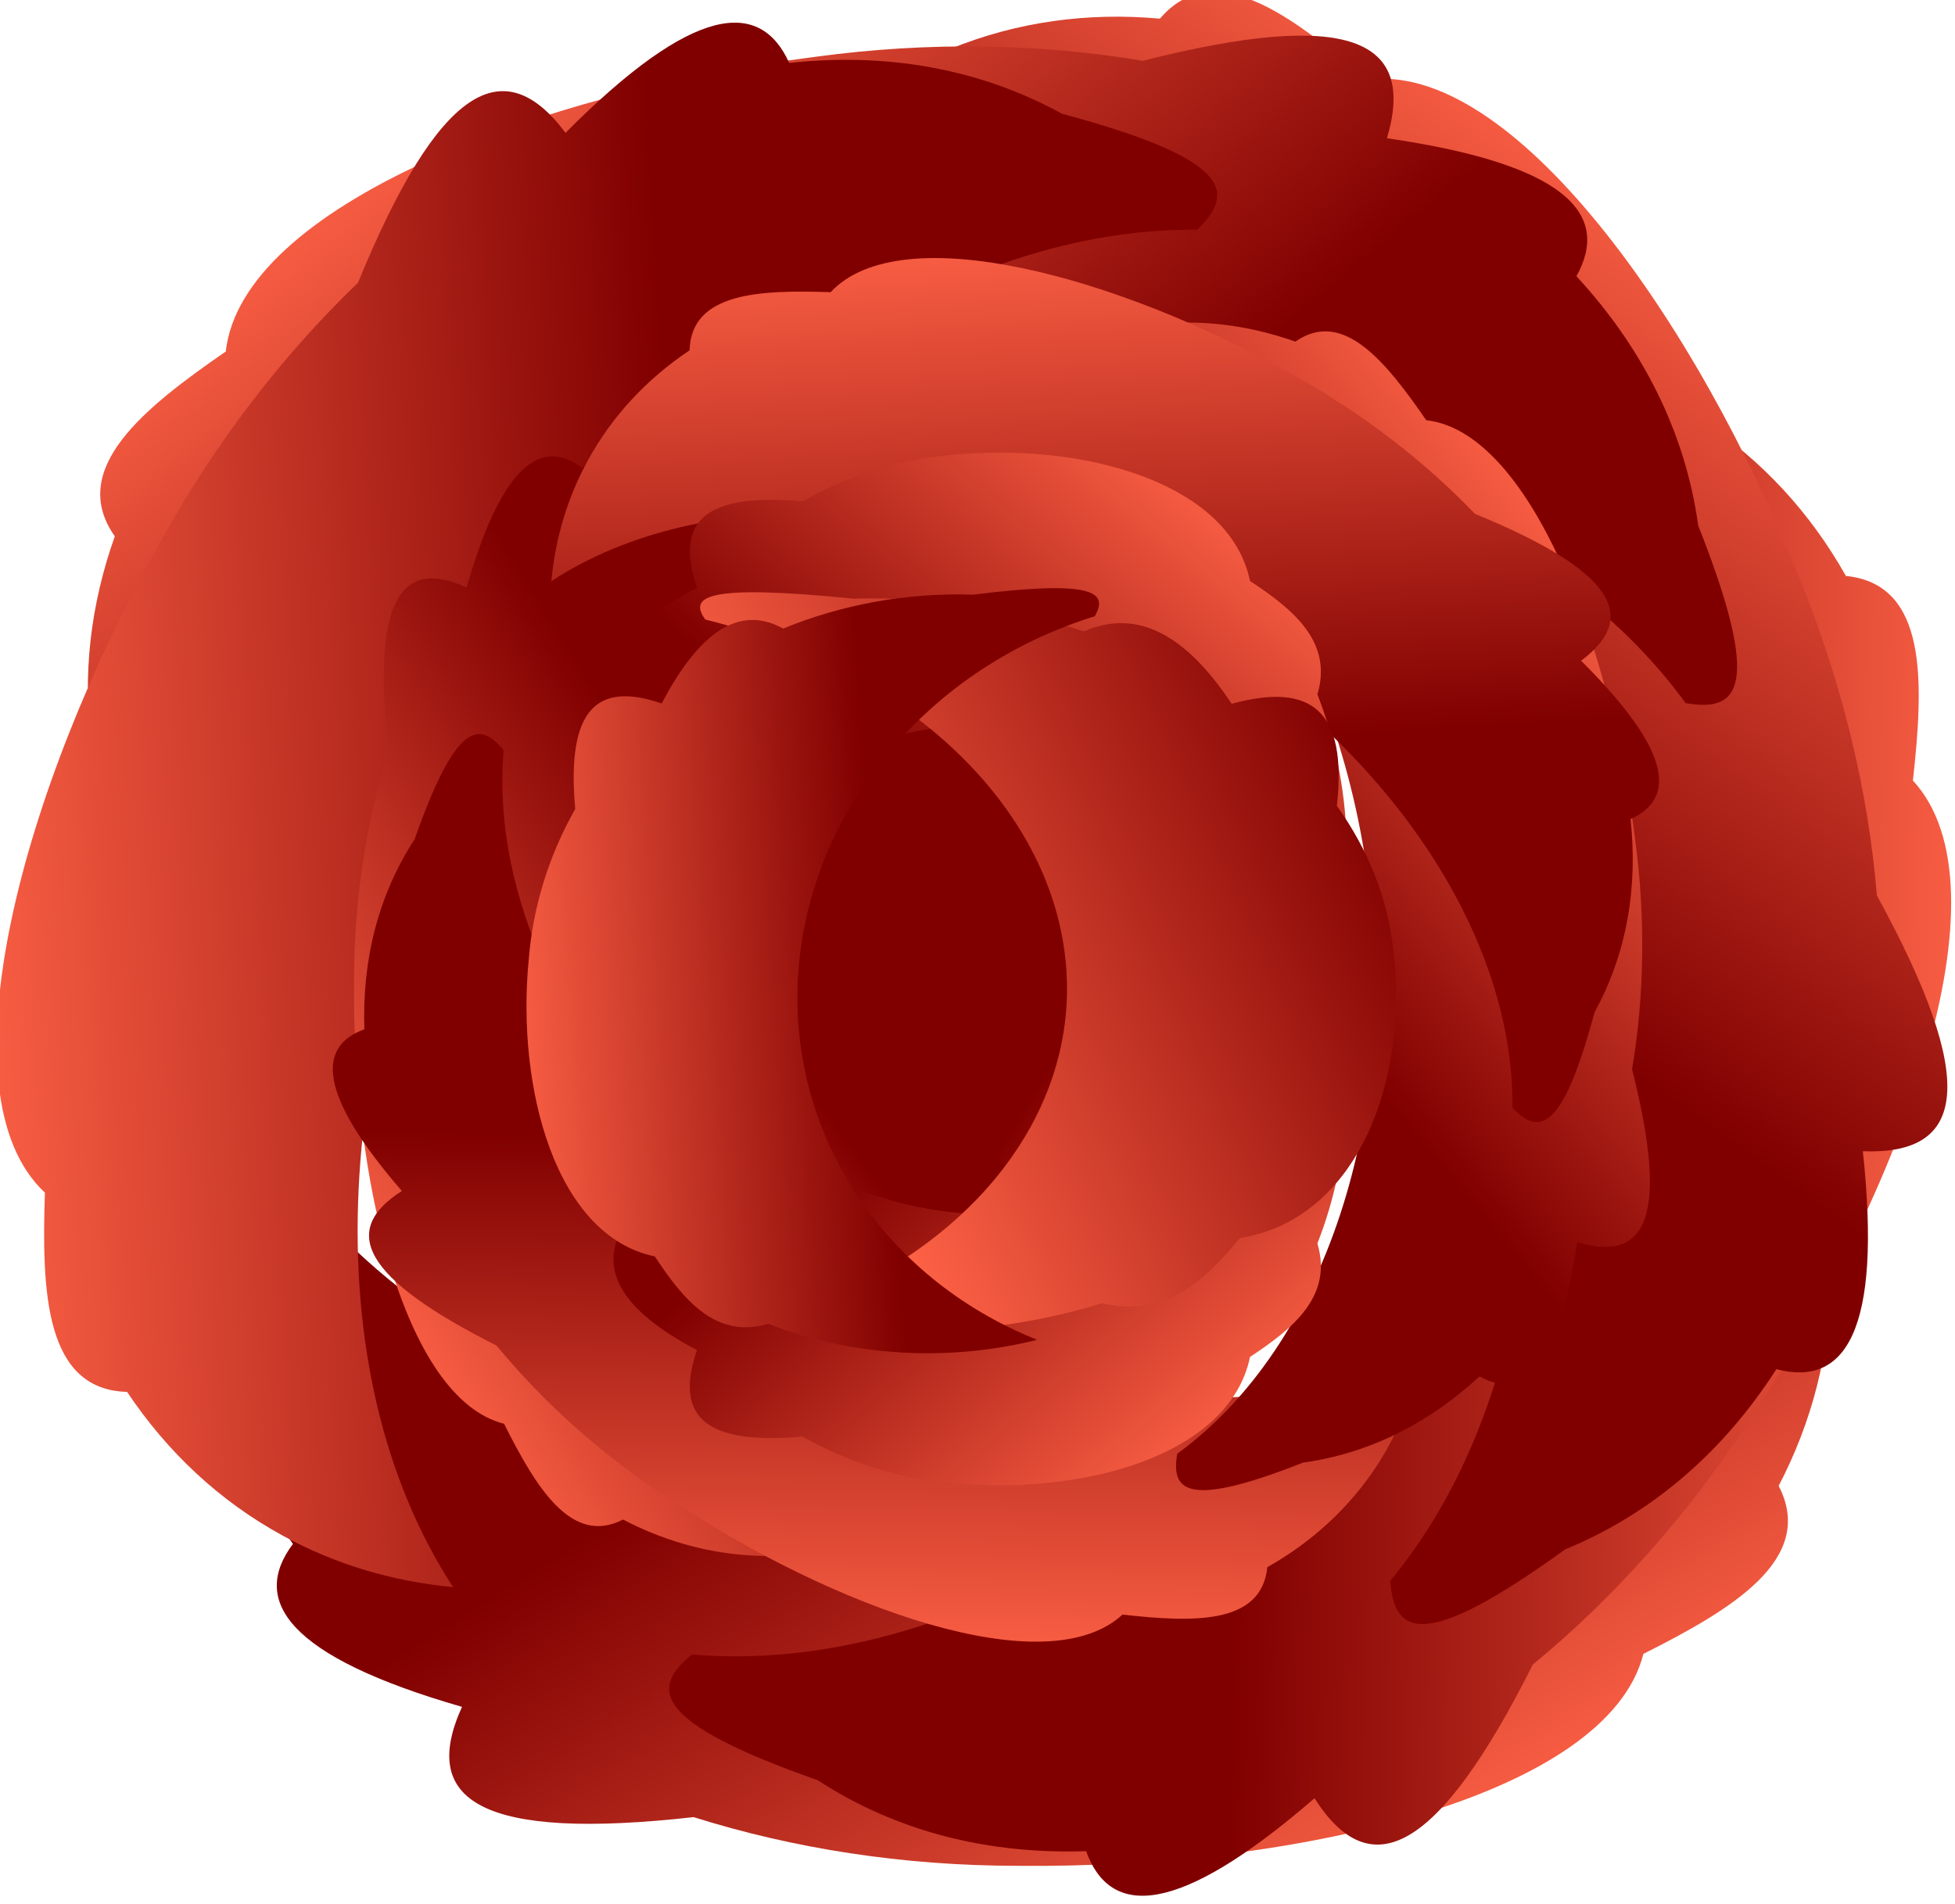 <?xml version="1.0" encoding="UTF-8" standalone="no"?>
<svg
   xmlns:dc="http://purl.org/dc/elements/1.1/"
   xmlns:cc="http://creativecommons.org/ns#"
   xmlns:rdf="http://www.w3.org/1999/02/22-rdf-syntax-ns#"
   xmlns:svg="http://www.w3.org/2000/svg"
   xmlns="http://www.w3.org/2000/svg"
   xmlns:xlink="http://www.w3.org/1999/xlink"
   xmlns:sodipodi="http://sodipodi.sourceforge.net/DTD/sodipodi-0.dtd"
   xmlns:inkscape="http://www.inkscape.org/namespaces/inkscape"
   width="6.68mm"
   height="6.507mm"
   viewBox="0 0 6.68 6.507"
   version="1.1"
   id="svg2217"
   inkscape:version="1.0.2 (e86c870879, 2021-01-15, custom)"
   sodipodi:docname="mawar-bunga.svg">
  <defs
     id="defs2211">
    <linearGradient
       inkscape:collect="always"
       xlink:href="#linearGradient1928"
       id="linearGradient2117"
       gradientUnits="userSpaceOnUse"
       gradientTransform="matrix(0.01,0.124,0.187,-0.007,60.551,146.476)"
       x1="100.588"
       y1="41.486"
       x2="98.607"
       y2="37.197" />
    <linearGradient
       inkscape:collect="always"
       id="linearGradient1928">
      <stop
         style="stop-color:#ff6347;stop-opacity:1"
         offset="0"
         id="stop1924" />
      <stop
         style="stop-color:#800000;stop-opacity:1"
         offset="1"
         id="stop1926" />
    </linearGradient>
    <linearGradient
       inkscape:collect="always"
       xlink:href="#linearGradient1928"
       id="linearGradient2119"
       gradientUnits="userSpaceOnUse"
       x1="99.213"
       y1="40.547"
       x2="95.007"
       y2="33.818" />
    <linearGradient
       inkscape:collect="always"
       xlink:href="#linearGradient1928"
       id="linearGradient2121"
       gradientUnits="userSpaceOnUse"
       gradientTransform="matrix(0.144,-0.222,0.222,0.144,47.853,175.032)"
       x1="99.213"
       y1="40.547"
       x2="95.007"
       y2="33.818" />
    <linearGradient
       inkscape:collect="always"
       xlink:href="#linearGradient1928"
       id="linearGradient2123"
       gradientUnits="userSpaceOnUse"
       gradientTransform="matrix(-0.1,-0.245,0.245,-0.1,70.595,184.542)"
       x1="99.213"
       y1="40.547"
       x2="95.007"
       y2="33.818" />
    <linearGradient
       inkscape:collect="always"
       xlink:href="#linearGradient1928"
       id="linearGradient2125"
       gradientUnits="userSpaceOnUse"
       gradientTransform="matrix(-0.262,0.036,-0.036,-0.262,94.485,162.459)"
       x1="99.213"
       y1="40.547"
       x2="95.007"
       y2="33.818" />
    <linearGradient
       inkscape:collect="always"
       xlink:href="#linearGradient1928"
       id="linearGradient2127"
       gradientUnits="userSpaceOnUse"
       gradientTransform="matrix(-0.012,0.124,-0.236,-0.007,77.784,146.476)"
       x1="100.588"
       y1="41.486"
       x2="98.607"
       y2="37.197" />
    <linearGradient
       inkscape:collect="always"
       xlink:href="#linearGradient1928"
       id="linearGradient2129"
       gradientUnits="userSpaceOnUse"
       gradientTransform="matrix(-0.127,0.232,-0.232,-0.127,87.409,139.662)"
       x1="99.213"
       y1="40.547"
       x2="95.007"
       y2="33.818" />
    <linearGradient
       inkscape:collect="always"
       xlink:href="#linearGradient1928"
       id="linearGradient2139"
       gradientUnits="userSpaceOnUse"
       gradientTransform="matrix(0.124,0.01,-0.007,0.187,56.608,151.238)"
       x1="99.213"
       y1="40.547"
       x2="95.007"
       y2="33.818" />
    <linearGradient
       inkscape:collect="always"
       xlink:href="#linearGradient1928"
       id="linearGradient2141"
       gradientUnits="userSpaceOnUse"
       gradientTransform="matrix(0.124,-0.01,-0.007,-0.187,56.608,165.039)"
       x1="99.213"
       y1="40.547"
       x2="95.007"
       y2="33.818" />
    <linearGradient
       inkscape:collect="always"
       xlink:href="#linearGradient1928"
       id="linearGradient2143"
       gradientUnits="userSpaceOnUse"
       gradientTransform="matrix(0.012,0.12,0.228,-0.006,59.345,146.845)"
       x1="97.481"
       y1="32.09"
       x2="96.045"
       y2="40.129" />
    <linearGradient
       inkscape:collect="always"
       xlink:href="#linearGradient1928"
       id="linearGradient2145"
       gradientUnits="userSpaceOnUse"
       gradientTransform="matrix(-0.01,0.124,-0.187,-0.007,75.395,146.476)"
       x1="95.287"
       y1="40.052"
       x2="94.708"
       y2="34.316" />
    <linearGradient
       inkscape:collect="always"
       xlink:href="#linearGradient1928"
       id="linearGradient3152"
       gradientUnits="userSpaceOnUse"
       x1="99.213"
       y1="40.547"
       x2="95.007"
       y2="33.818" />
    <linearGradient
       inkscape:collect="always"
       xlink:href="#linearGradient1928"
       id="linearGradient3154"
       gradientUnits="userSpaceOnUse"
       gradientTransform="matrix(0.144,-0.222,0.222,0.144,47.853,175.032)"
       x1="99.213"
       y1="40.547"
       x2="95.007"
       y2="33.818" />
    <linearGradient
       inkscape:collect="always"
       xlink:href="#linearGradient1928"
       id="linearGradient3156"
       gradientUnits="userSpaceOnUse"
       gradientTransform="matrix(-0.262,0.036,-0.036,-0.262,94.485,162.459)"
       x1="99.213"
       y1="40.547"
       x2="95.007"
       y2="33.818" />
    <linearGradient
       inkscape:collect="always"
       xlink:href="#linearGradient1928"
       id="linearGradient3158"
       gradientUnits="userSpaceOnUse"
       gradientTransform="matrix(-0.127,0.232,-0.232,-0.127,87.409,139.662)"
       x1="99.213"
       y1="40.547"
       x2="95.007"
       y2="33.818" />
  </defs>
  <sodipodi:namedview
     id="base"
     pagecolor="#ffffff"
     bordercolor="#666666"
     borderopacity="1.0"
     inkscape:pageopacity="0.0"
     inkscape:pageshadow="2"
     inkscape:zoom="5.6724517"
     inkscape:cx="12.624147"
     inkscape:cy="12.296271"
     inkscape:document-units="mm"
     inkscape:current-layer="layer1"
     inkscape:document-rotation="0"
     showgrid="false"
     inkscape:window-width="1366"
     inkscape:window-height="720"
     inkscape:window-x="0"
     inkscape:window-y="0"
     inkscape:window-maximized="1" />
  <g
     inkscape:label="Layer 1"
     inkscape:groupmode="layer"
     id="layer1"
     transform="translate(-17.071,-181.955)">
    <g
       id="g2115"
       transform="matrix(1.231,0,0,1.231,-63.683,-9.403)"
       style="stroke-width:0.812">
      <path
         id="path2083"
         style="fill:url(#linearGradient2117);fill-opacity:1;stroke:#ffe4e1;stroke-width:0;stroke-linecap:round;stroke-miterlimit:1.41;stroke-dasharray:none;paint-order:stroke fill markers"
         d="m 67.468,159.168 c 0.434,-0.174 0.697,-0.584 0.661,-1.03 -0.036,-0.446 -0.363,-0.836 -0.822,-0.978 -0.038,-0.066 -4.7e-4,-0.102 0.338,-0.06 0.186,-0.006 0.365,0.028 0.527,0.094 0.107,-0.059 0.22,-0.015 0.337,0.208 0.18,-0.062 0.265,0.016 0.24,0.293 0.072,0.127 0.117,0.268 0.129,0.417 0.035,0.359 -0.075,0.768 -0.35,0.825 -0.078,0.118 -0.168,0.231 -0.315,0.187 -0.122,0.048 -0.256,0.076 -0.398,0.081 -0.116,0.004 -0.233,-0.008 -0.346,-0.036 z"
         sodipodi:nodetypes="cccccccccccc"
         inkscape:transform-center-x="-0.19867761"
         inkscape:transform-center-y="0.68649013" />
      <path
         id="path2085"
         style="opacity:1;fill:url(#linearGradient3152);fill-opacity:1;stroke:#ffe4e1;stroke-width:0;stroke-linecap:round;stroke-miterlimit:1.41;stroke-dasharray:none;paint-order:stroke fill markers"
         d="m 104.26,31.426 c -1.277,2.386 -4.51,3.965 -8.119,3.965 -3.609,-3.5e-5 -6.841,-1.578 -8.119,-3.963 -0.542,-0.175 -0.822,0.041 -0.387,1.826 -3.34e-4,0.995 0.328,1.934 0.91,2.765 -0.447,0.595 -0.057,1.18 1.771,1.707 -0.45,0.988 0.207,1.403 2.426,1.155 1.041,0.328 2.191,0.51 3.399,0.51 2.905,0.031 6.172,-0.731 6.549,-2.22 0.926,-0.466 1.813,-0.992 1.417,-1.76 0.349,-0.671 0.54,-1.397 0.539,-2.156 -1.1e-4,-0.62 -0.131,-1.236 -0.387,-1.828 z"
         transform="matrix(0.265,0,0,0.265,42.949,150.19)"
         sodipodi:nodetypes="cccccccccccc" />
      <path
         id="path2087"
         style="opacity:1;fill:url(#linearGradient3154);fill-opacity:1;stroke:#ffe4e1;stroke-width:0;stroke-linecap:round;stroke-miterlimit:1.41;stroke-dasharray:none;paint-order:stroke fill markers"
         d="m 69.863,156.44 c 0.345,0.627 0.229,1.572 -0.292,2.373 -0.521,0.8 -1.337,1.29 -2.05,1.229 -0.117,0.095 -0.109,0.188 0.349,0.349 0.221,0.144 0.476,0.206 0.745,0.197 0.067,0.185 0.253,0.183 0.634,-0.147 0.154,0.242 0.341,0.156 0.606,-0.371 0.223,-0.184 0.429,-0.412 0.603,-0.681 0.426,-0.64 0.728,-1.474 0.452,-1.773 0.03,-0.273 0.042,-0.545 -0.186,-0.568 -0.098,-0.174 -0.232,-0.321 -0.4,-0.431 -0.138,-0.089 -0.293,-0.149 -0.461,-0.178 z"
         sodipodi:nodetypes="cccccccccccc"
         inkscape:transform-center-x="-0.94093819"
         inkscape:transform-center-y="0.48508021" />
      <path
         id="path2089"
         style="opacity:1;fill:url(#linearGradient2123);fill-opacity:1;stroke:#ffe4e1;stroke-width:0;stroke-linecap:round;stroke-miterlimit:1.41;stroke-dasharray:none;paint-order:stroke fill markers"
         d="m 67.83,155.863 c 0.712,0.073 1.423,0.706 1.785,1.59 0.362,0.884 0.3,1.833 -0.156,2.385 0.012,0.15 0.092,0.197 0.486,-0.088 0.244,-0.1 0.441,-0.274 0.586,-0.5 0.19,0.05 0.294,-0.104 0.24,-0.605 0.287,0.011 0.323,-0.191 0.039,-0.71 -0.024,-0.288 -0.095,-0.588 -0.216,-0.883 -0.284,-0.714 -0.798,-1.438 -1.201,-1.381 -0.207,-0.18 -0.425,-0.344 -0.573,-0.17 -0.199,-0.018 -0.396,0.008 -0.582,0.084 -0.152,0.062 -0.29,0.156 -0.409,0.278 z"
         sodipodi:nodetypes="cccccccccccc"
         inkscape:transform-center-x="-1.1218367"
         inkscape:transform-center-y="-0.39835229" />
      <path
         id="path2091"
         style="opacity:1;fill:url(#linearGradient3156);fill-opacity:1;stroke:#ffe4e1;stroke-width:0;stroke-linecap:round;stroke-miterlimit:1.41;stroke-dasharray:none;paint-order:stroke fill markers"
         d="m 66.023,157.987 c 0.249,-0.671 1.039,-1.202 1.985,-1.332 0.946,-0.13 1.85,0.167 2.271,0.746 0.148,0.026 0.214,-0.04 0.035,-0.493 -0.036,-0.261 -0.156,-0.495 -0.338,-0.692 0.096,-0.172 -0.028,-0.311 -0.526,-0.383 0.082,-0.275 -0.105,-0.36 -0.678,-0.215 -0.285,-0.048 -0.593,-0.054 -0.909,-0.011 -0.763,0.097 -1.591,0.414 -1.636,0.818 -0.226,0.156 -0.44,0.326 -0.308,0.513 -0.067,0.188 -0.091,0.386 -0.064,0.585 0.022,0.162 0.079,0.319 0.167,0.465 z"
         sodipodi:nodetypes="cccccccccccc"
         inkscape:transform-center-x="0.16325154"
         inkscape:transform-center-y="-1.3239822" />
      <path
         id="path2093"
         style="fill:url(#linearGradient2127);fill-opacity:1;stroke:#ffe4e1;stroke-width:0;stroke-linecap:round;stroke-miterlimit:1.41;stroke-dasharray:none;paint-order:stroke fill markers"
         d="m 69.077,159.168 c -0.546,-0.174 -0.878,-0.584 -0.833,-1.03 0.045,-0.446 0.457,-0.836 1.035,-0.978 0.048,-0.066 5.92e-4,-0.102 -0.425,-0.06 -0.234,-0.006 -0.46,0.028 -0.663,0.094 -0.135,-0.059 -0.277,-0.015 -0.424,0.208 -0.227,-0.062 -0.333,0.016 -0.302,0.293 -0.09,0.127 -0.147,0.268 -0.163,0.417 -0.044,0.359 0.095,0.768 0.441,0.825 0.098,0.118 0.211,0.231 0.397,0.187 0.154,0.048 0.322,0.076 0.501,0.081 0.146,0.004 0.293,-0.008 0.435,-0.036 z"
         sodipodi:nodetypes="cccccccccccc"
         inkscape:transform-center-x="0.25006398"
         inkscape:transform-center-y="0.68649013" />
      <path
         id="path2095"
         style="opacity:1;fill:url(#linearGradient3158);fill-opacity:1;stroke:#ffe4e1;stroke-width:0;stroke-linecap:round;stroke-miterlimit:1.41;stroke-dasharray:none;paint-order:stroke fill markers"
         d="m 66.858,159.855 c -0.391,-0.6 -0.346,-1.55 0.113,-2.388 0.459,-0.837 1.236,-1.387 1.952,-1.38 0.109,-0.104 0.095,-0.196 -0.375,-0.322 -0.231,-0.127 -0.49,-0.17 -0.757,-0.141 -0.081,-0.179 -0.266,-0.163 -0.621,0.194 -0.172,-0.23 -0.352,-0.13 -0.576,0.416 -0.208,0.2 -0.397,0.444 -0.551,0.724 -0.377,0.67 -0.615,1.525 -0.318,1.802 -0.009,0.274 -4.75e-4,0.547 0.228,0.553 0.111,0.166 0.256,0.303 0.432,0.399 0.144,0.079 0.303,0.127 0.473,0.143 z"
         sodipodi:nodetypes="cccccccccccc"
         inkscape:transform-center-x="1.0114194"
         inkscape:transform-center-y="-0.40726792" />
      <g
         id="g2105"
         transform="matrix(0,0.708,-0.708,0,180.308,109.727)"
         style="stroke-width:1.147">
        <path
           id="path2097"
           style="opacity:1;fill:url(#linearGradient2119);fill-opacity:1;stroke:#ffe4e1;stroke-width:0;stroke-linecap:round;stroke-miterlimit:1.41;stroke-dasharray:none;paint-order:stroke fill markers"
           d="m 104.26,31.426 c -1.277,2.386 -4.51,3.965 -8.119,3.965 -3.609,-3.5e-5 -6.841,-1.578 -8.119,-3.963 -0.542,-0.175 -0.822,0.041 -0.387,1.826 -3.34e-4,0.995 0.328,1.934 0.91,2.765 -0.447,0.595 -0.057,1.18 1.771,1.707 -0.45,0.988 0.207,1.403 2.426,1.155 1.041,0.328 2.191,0.51 3.399,0.51 2.905,0.031 6.172,-0.731 6.549,-2.22 0.926,-0.466 1.813,-0.992 1.417,-1.76 0.349,-0.671 0.54,-1.397 0.539,-2.156 -1.1e-4,-0.62 -0.131,-1.236 -0.387,-1.828 z"
           transform="matrix(0.265,0,0,0.265,42.949,150.19)"
           sodipodi:nodetypes="cccccccccccc" />
        <path
           id="path2099"
           style="opacity:1;fill:url(#linearGradient2121);fill-opacity:1;stroke:#ffe4e1;stroke-width:0;stroke-linecap:round;stroke-miterlimit:1.41;stroke-dasharray:none;paint-order:stroke fill markers"
           d="m 69.863,156.44 c 0.345,0.627 0.229,1.572 -0.292,2.373 -0.521,0.8 -1.337,1.29 -2.05,1.229 -0.117,0.095 -0.109,0.188 0.349,0.349 0.221,0.144 0.476,0.206 0.745,0.197 0.067,0.185 0.253,0.183 0.634,-0.147 0.154,0.242 0.341,0.156 0.606,-0.371 0.223,-0.184 0.429,-0.412 0.603,-0.681 0.426,-0.64 0.728,-1.474 0.452,-1.773 0.03,-0.273 0.042,-0.545 -0.186,-0.568 -0.098,-0.174 -0.232,-0.321 -0.4,-0.431 -0.138,-0.089 -0.293,-0.149 -0.461,-0.178 z"
           sodipodi:nodetypes="cccccccccccc"
           inkscape:transform-center-x="-0.94093819"
           inkscape:transform-center-y="0.48508021" />
        <path
           id="path2101"
           style="opacity:1;fill:url(#linearGradient2125);fill-opacity:1;stroke:#ffe4e1;stroke-width:0;stroke-linecap:round;stroke-miterlimit:1.41;stroke-dasharray:none;paint-order:stroke fill markers"
           d="m 66.023,157.987 c 0.249,-0.671 1.039,-1.202 1.985,-1.332 0.946,-0.13 1.85,0.167 2.271,0.746 0.148,0.026 0.214,-0.04 0.035,-0.493 -0.036,-0.261 -0.156,-0.495 -0.338,-0.692 0.096,-0.172 -0.028,-0.311 -0.526,-0.383 0.082,-0.275 -0.105,-0.36 -0.678,-0.215 -0.285,-0.048 -0.593,-0.054 -0.909,-0.011 -0.763,0.097 -1.591,0.414 -1.636,0.818 -0.226,0.156 -0.44,0.326 -0.308,0.513 -0.067,0.188 -0.091,0.386 -0.064,0.585 0.022,0.162 0.079,0.319 0.167,0.465 z"
           sodipodi:nodetypes="cccccccccccc"
           inkscape:transform-center-x="0.16325154"
           inkscape:transform-center-y="-1.3239822" />
        <path
           id="path2103"
           style="opacity:1;fill:url(#linearGradient2129);fill-opacity:1;stroke:#ffe4e1;stroke-width:0;stroke-linecap:round;stroke-miterlimit:1.41;stroke-dasharray:none;paint-order:stroke fill markers"
           d="m 66.858,159.855 c -0.391,-0.6 -0.346,-1.55 0.113,-2.388 0.459,-0.837 1.236,-1.387 1.952,-1.38 0.109,-0.104 0.095,-0.196 -0.375,-0.322 -0.231,-0.127 -0.49,-0.17 -0.757,-0.141 -0.081,-0.179 -0.266,-0.163 -0.621,0.194 -0.172,-0.23 -0.352,-0.13 -0.576,0.416 -0.208,0.2 -0.397,0.444 -0.551,0.724 -0.377,0.67 -0.615,1.525 -0.318,1.802 -0.009,0.274 -4.75e-4,0.547 0.228,0.553 0.111,0.166 0.256,0.303 0.432,0.399 0.144,0.079 0.303,0.127 0.473,0.143 z"
           sodipodi:nodetypes="cccccccccccc"
           inkscape:transform-center-x="1.0114194"
           inkscape:transform-center-y="-0.40726792" />
      </g>
      <path
         id="path2107"
         style="fill:url(#linearGradient2139);fill-opacity:1;stroke:#ffe4e1;stroke-width:0;stroke-linecap:round;stroke-miterlimit:1.41;stroke-dasharray:none;paint-order:stroke fill markers"
         d="m 69.301,158.156 c -0.174,0.434 -0.584,0.697 -1.03,0.661 -0.446,-0.036 -0.836,-0.363 -0.978,-0.822 -0.066,-0.038 -0.102,-4.7e-4 -0.06,0.338 -0.006,0.186 0.028,0.365 0.094,0.527 -0.059,0.107 -0.015,0.22 0.208,0.337 -0.062,0.18 0.016,0.265 0.293,0.24 0.127,0.072 0.268,0.117 0.417,0.129 0.359,0.035 0.768,-0.075 0.825,-0.35 0.118,-0.078 0.231,-0.168 0.187,-0.315 0.048,-0.122 0.076,-0.256 0.081,-0.398 0.004,-0.116 -0.008,-0.233 -0.036,-0.346 z"
         sodipodi:nodetypes="cccccccccccc"
         inkscape:transform-center-x="-0.6864566"
         inkscape:transform-center-y="0.19867736" />
      <path
         id="path2109"
         style="fill:url(#linearGradient2141);fill-opacity:1;stroke:#ffe4e1;stroke-width:0;stroke-linecap:round;stroke-miterlimit:1.41;stroke-dasharray:none;paint-order:stroke fill markers"
         d="m 69.301,158.122 c -0.174,-0.434 -0.584,-0.697 -1.03,-0.661 -0.446,0.036 -0.836,0.363 -0.978,0.822 -0.066,0.038 -0.102,4.7e-4 -0.06,-0.338 -0.006,-0.186 0.028,-0.365 0.094,-0.527 -0.059,-0.107 -0.015,-0.22 0.208,-0.337 -0.062,-0.18 0.016,-0.265 0.293,-0.24 0.127,-0.072 0.268,-0.117 0.417,-0.129 0.359,-0.035 0.768,0.075 0.825,0.35 0.118,0.078 0.231,0.168 0.187,0.315 0.048,0.122 0.076,0.256 0.081,0.398 0.004,0.116 -0.008,0.233 -0.036,0.346 z"
         sodipodi:nodetypes="cccccccccccc"
         inkscape:transform-center-x="-0.6864566"
         inkscape:transform-center-y="-0.19867759" />
      <path
         id="path2111"
         style="fill:url(#linearGradient2143);fill-opacity:1;stroke:#ffe4e1;stroke-width:0;stroke-linecap:round;stroke-miterlimit:1.41;stroke-dasharray:none;paint-order:stroke fill markers"
         d="m 67.754,159.111 c 0.527,-0.168 0.848,-0.564 0.804,-0.996 -0.044,-0.431 -0.442,-0.808 -1,-0.946 -0.046,-0.064 -5.71e-4,-0.099 0.411,-0.058 0.226,-0.006 0.444,0.027 0.64,0.091 0.13,-0.057 0.268,-0.014 0.41,0.201 0.219,-0.06 0.322,0.016 0.292,0.283 0.087,0.122 0.142,0.259 0.157,0.403 0.042,0.347 -0.092,0.743 -0.426,0.797 -0.095,0.114 -0.204,0.223 -0.383,0.181 -0.148,0.046 -0.311,0.073 -0.484,0.078 -0.141,0.004 -0.283,-0.008 -0.421,-0.035 z"
         sodipodi:nodetypes="cccccccccccc"
         inkscape:transform-center-x="-0.24154653"
         inkscape:transform-center-y="0.66342635" />
      <path
         id="path2113"
         style="fill:url(#linearGradient2145);fill-opacity:1;stroke:#ffe4e1;stroke-width:0;stroke-linecap:round;stroke-miterlimit:1.41;stroke-dasharray:none;paint-order:stroke fill markers"
         d="m 68.478,159.168 c -0.434,-0.174 -0.697,-0.584 -0.661,-1.03 0.036,-0.446 0.363,-0.836 0.822,-0.978 0.038,-0.066 4.7e-4,-0.102 -0.338,-0.06 -0.186,-0.006 -0.365,0.028 -0.527,0.094 -0.107,-0.059 -0.22,-0.015 -0.337,0.208 -0.18,-0.062 -0.265,0.016 -0.24,0.293 -0.072,0.127 -0.117,0.268 -0.129,0.417 -0.035,0.359 0.075,0.768 0.35,0.825 0.078,0.118 0.168,0.231 0.315,0.187 0.122,0.048 0.256,0.076 0.398,0.081 0.116,0.004 0.233,-0.008 0.346,-0.036 z"
         sodipodi:nodetypes="cccccccccccc"
         inkscape:transform-center-x="0.19867784"
         inkscape:transform-center-y="0.68649013" />
    </g>
  </g>
</svg>
